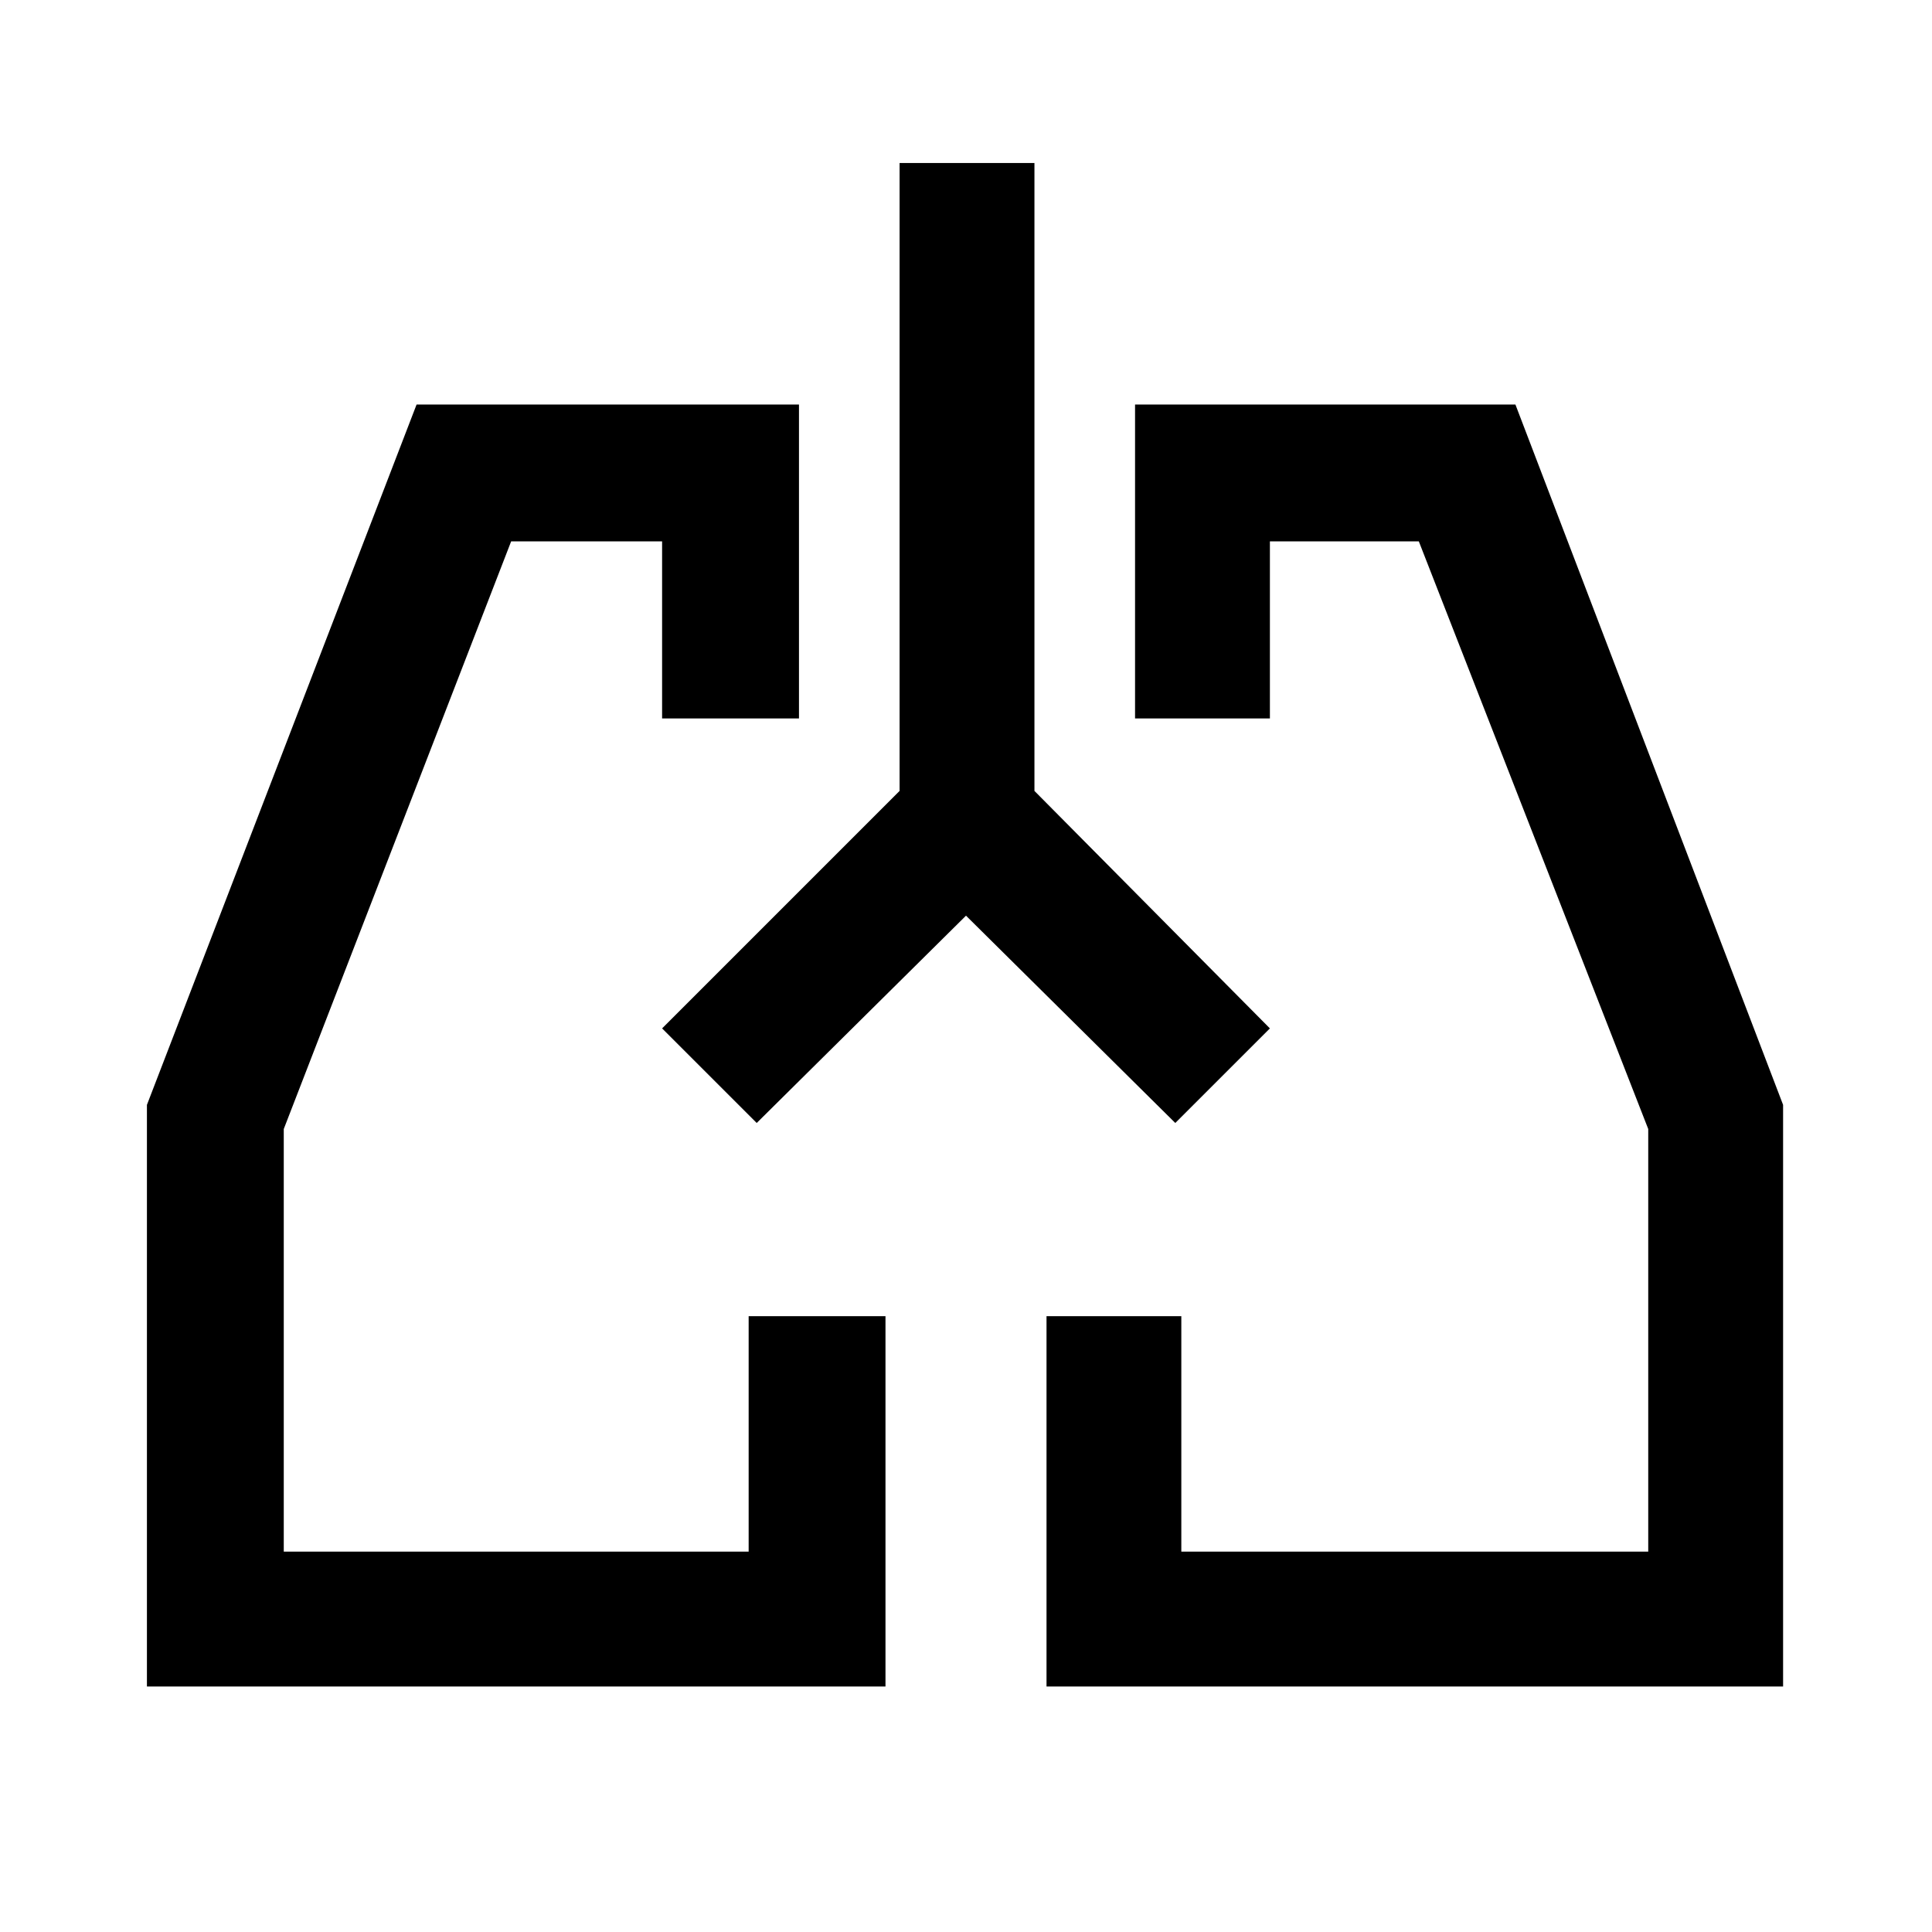 <svg xmlns="http://www.w3.org/2000/svg" height="40" width="40"><path d="M18.333 34.917H3.042V22.875l5.583-14.5h7.917v6.5h-2.834v-3.667h-3.125L5.875 23.375v8.75H15.5V27.25h2.833Zm18.584 0h-15.25V27.25h2.791v4.875h9.667v-8.75l-4.75-12.167h-3.083v3.667H23.5v-6.5h7.875l5.542 14.5ZM14.708 22.25Zm10.625 0ZM20 18.958l-4.333 4.292-1.959-1.958 4.917-4.917v-13h2.792v13l4.875 4.917-1.959 1.958Z"/></svg>
